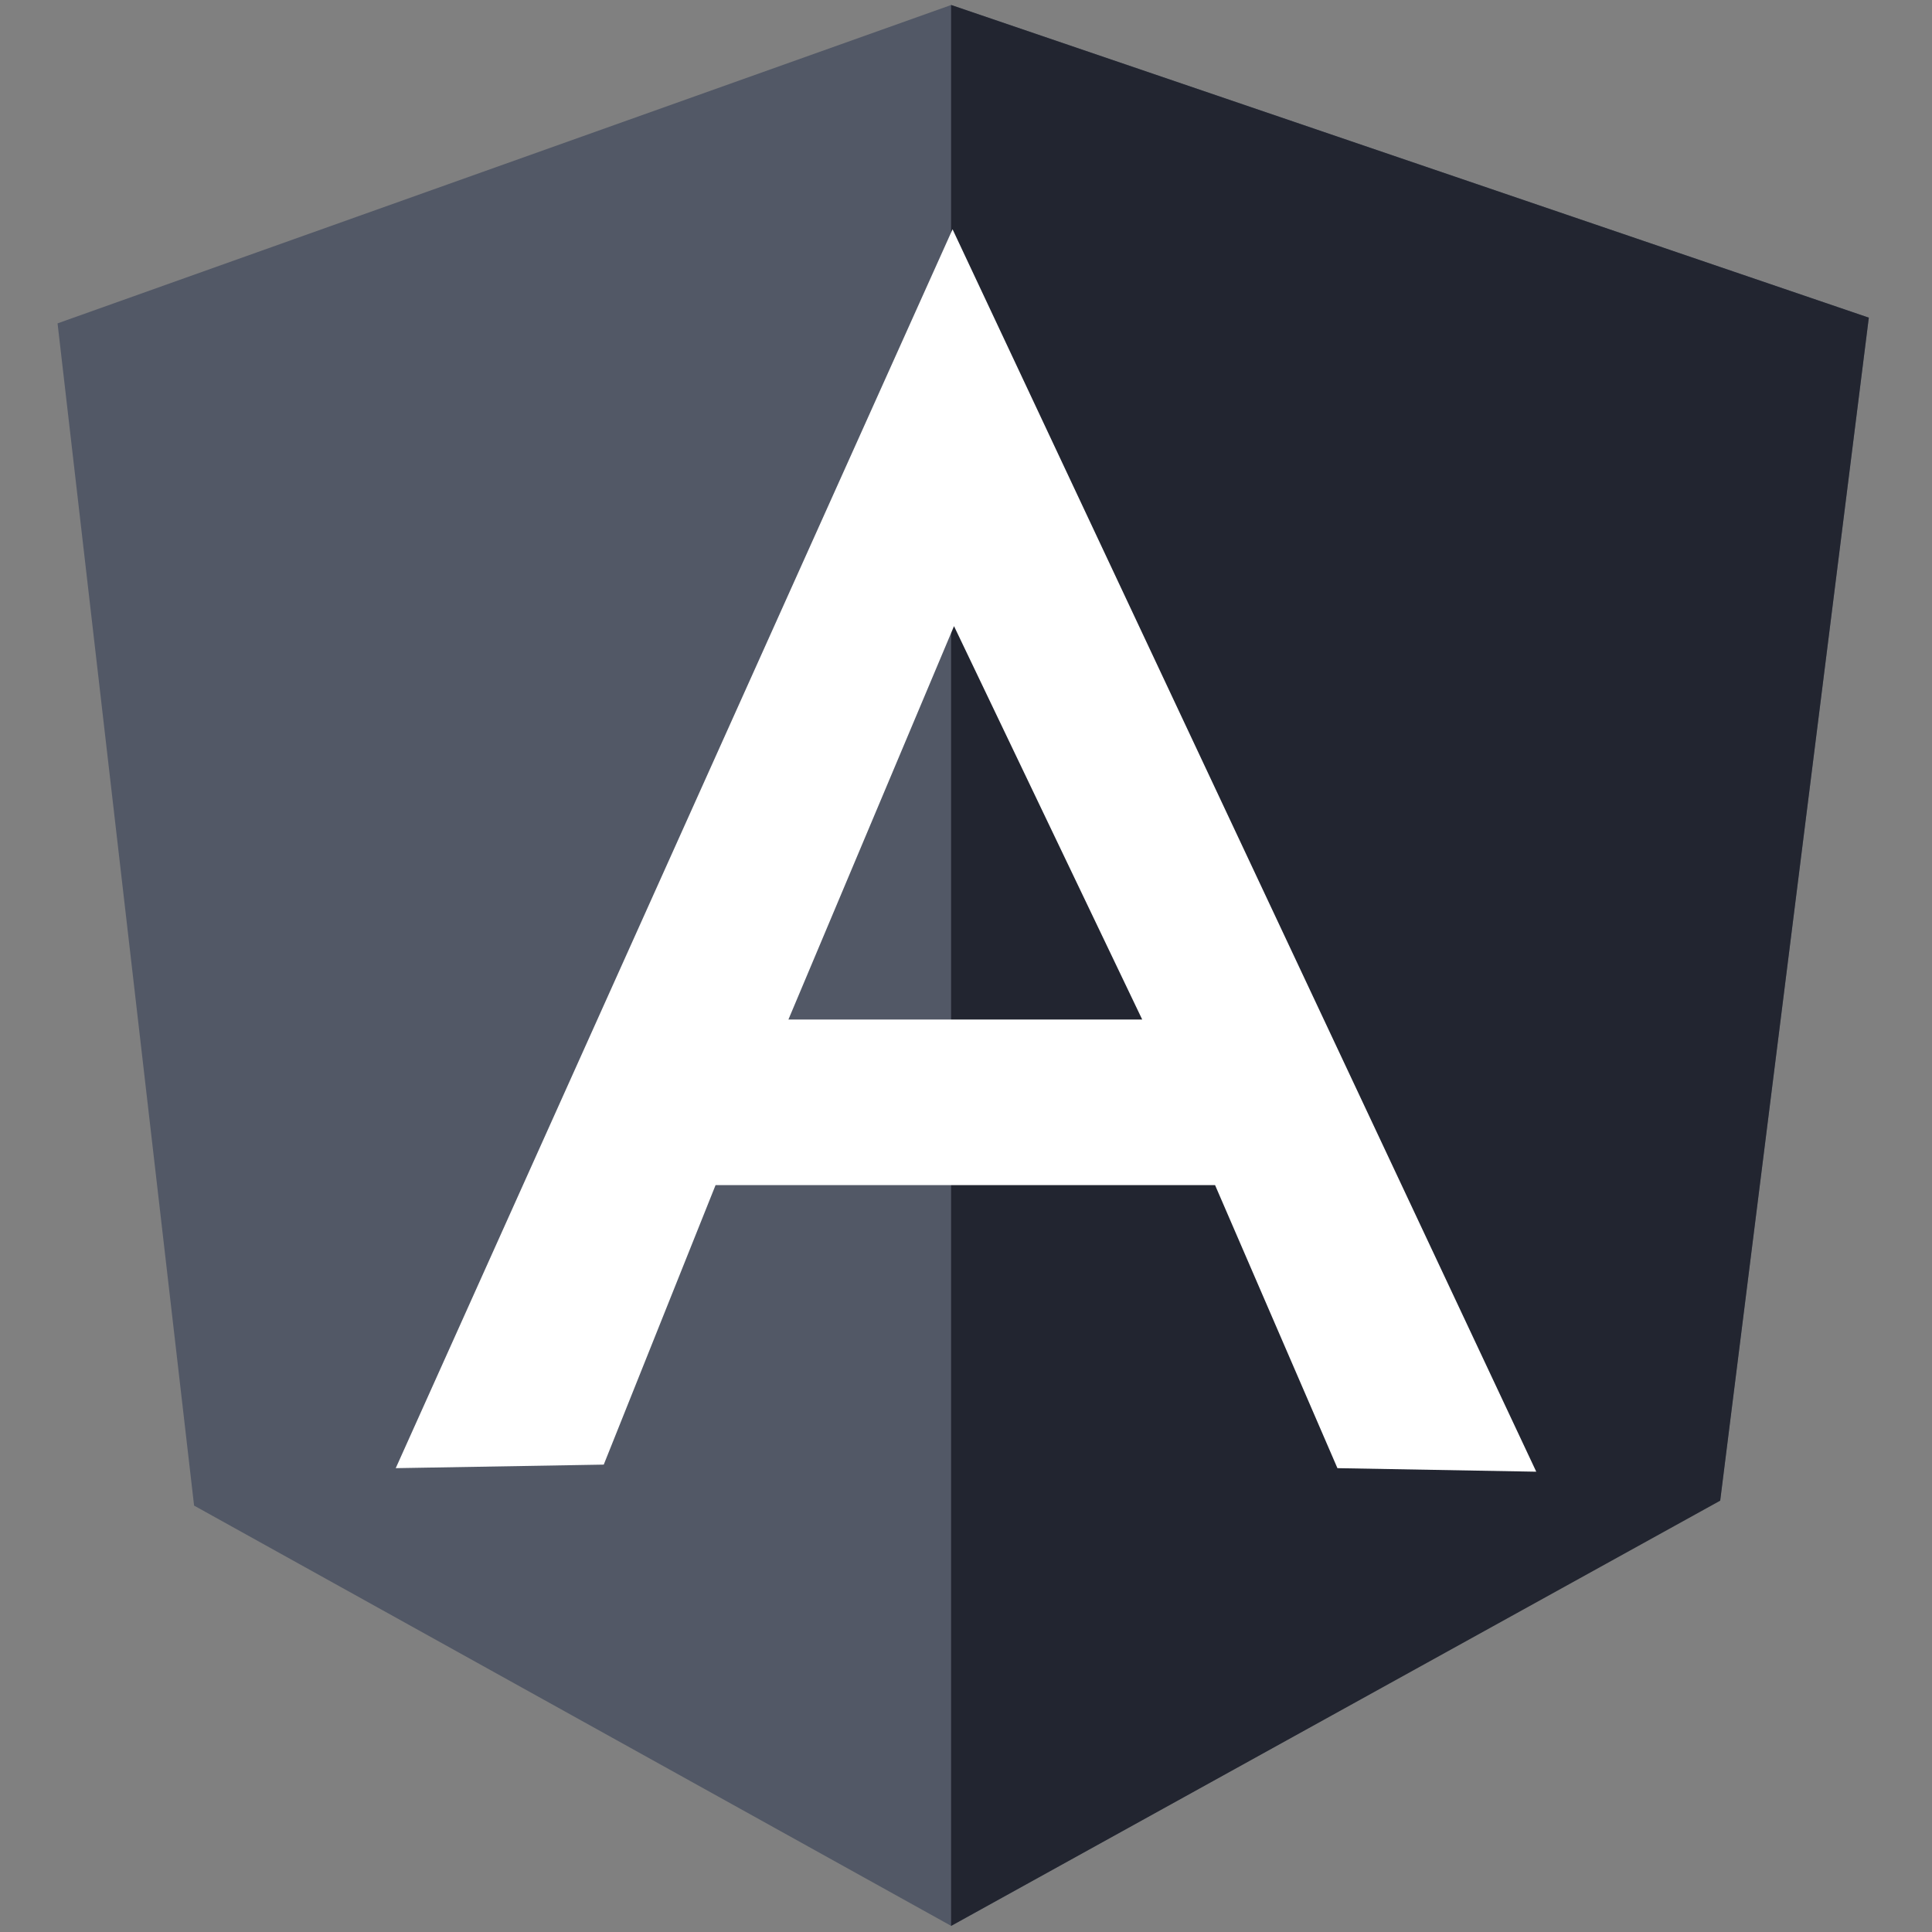 <svg xmlns="http://www.w3.org/2000/svg" width="24" height="24" viewBox="0 0 24 24" fill="none">
    <rect x="0" y="0" width="24" height="24" fill="#808080" stroke="none"/>
    <g clip-path="url(#clip0_11_1924)">
      <path d="M0.715 4.017L11.816 0.062L23.215 3.946L21.369 18.633L11.816 23.924L2.411 18.703L0.715 4.017Z" fill="#525866"/>
      <path d="M23.215 3.946L11.815 0.062V23.924L21.369 18.642L23.215 3.946Z" fill="#222530"/>
      <path d="M11.833 2.848L4.916 18.238L7.5 18.194L8.889 14.722H15.094L16.614 18.238L19.084 18.282L11.833 2.848ZM11.851 7.778L14.189 12.665H9.794L11.851 7.778Z" fill="white"/>
    </g>
    <defs>
      <clipPath id="clip0_11_1924">
        <rect width="22.589" height="24" fill="white" transform="translate(0.706)"/>
      </clipPath>
    </defs>
  </svg>